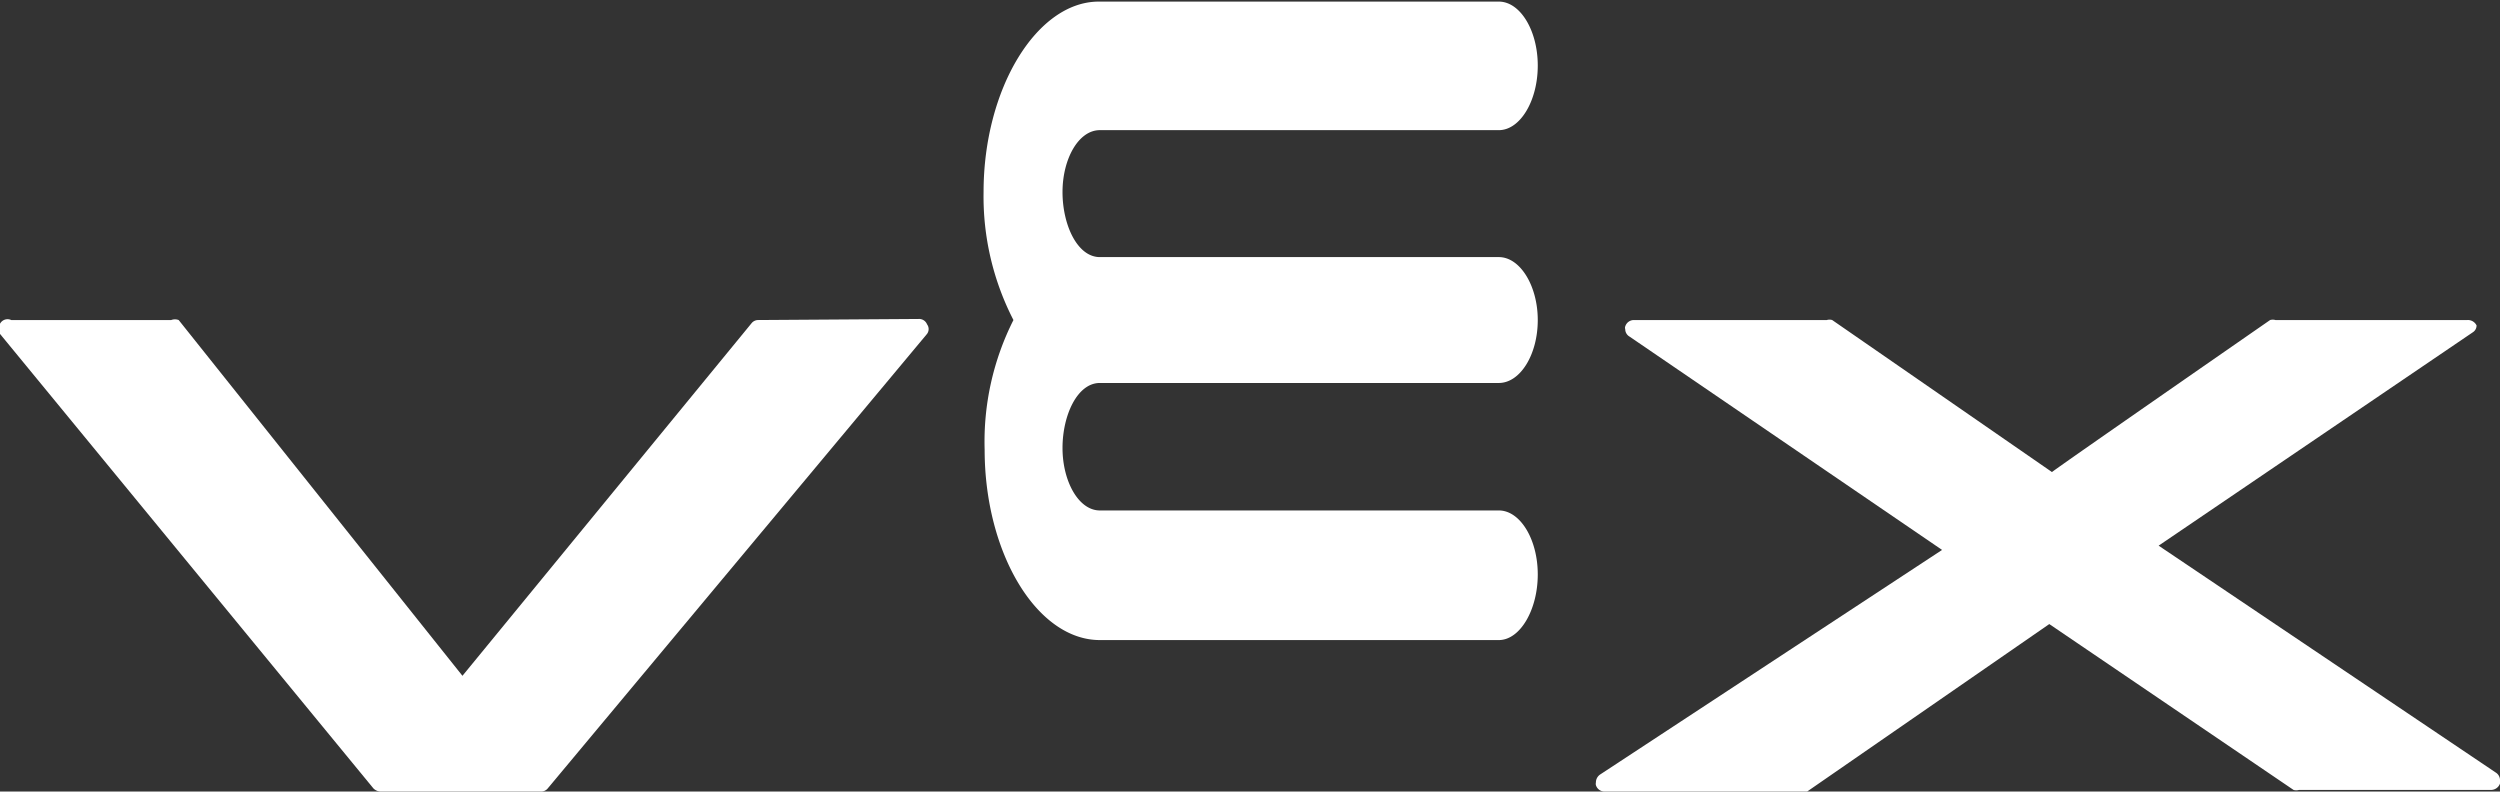 <svg xmlns="http://www.w3.org/2000/svg" viewBox="0 0 46.87 14.84"><rect x="0" y="0" width="46.87" height="14.84" fill="#333333" stroke="none"/><defs><style>.cls-1{fill:#fff;}</style></defs><title>vexWhite</title><g id="Layer_2" data-name="Layer 2"><g id="Layer_1-2" data-name="Layer 1"><g id="vex_robotics" data-name="vex robotics"><path class="cls-1" d="M42.66,6a.19.19,0,0,0-.1,0s-3.91,2.71-4.09,2.85L34.35,6a.17.17,0,0,0-.1,0H30.63a.17.17,0,0,0-.16.12.07.07,0,0,0,0,.05.16.16,0,0,0,.08.14l5.86,4L30,14.52a.18.18,0,0,0-.08.15.11.11,0,0,0,0,.05.17.17,0,0,0,.16.12h3.7a.17.17,0,0,0,.1,0l4.54-3.14L43,14.81a.19.19,0,0,0,.1,0H46.7a.18.18,0,0,0,.17-.12v-.05a.17.17,0,0,0-.07-.15l-6.33-4.26,5.89-4a.15.15,0,0,0,.07-.14V6.1A.18.18,0,0,0,46.26,6Z"/><path class="cls-1" d="M14.22,6a.16.16,0,0,0-.13.06L8.67,12.67,3.35,6A.2.2,0,0,0,3.21,6h-3A.16.16,0,0,0,0,6.07a.18.18,0,0,0,0,.19l7,8.52a.2.2,0,0,0,.14.06h3a.16.16,0,0,0,.13-.06l7.11-8.52a.15.15,0,0,0,0-.18.16.16,0,0,0-.16-.1Z"/><path class="cls-1" d="M19,6a5.06,5.06,0,0,1-.56-2.4c0-1.94,1-3.57,2.16-3.57H28.1c.4,0,.73.54.73,1.2s-.33,1.21-.73,1.21H20.62c-.4,0-.7.54-.7,1.16s.28,1.22.7,1.22H28.1c.4,0,.73.54.73,1.18h0c0,.65-.33,1.18-.73,1.18H20.62c-.42,0-.7.6-.7,1.22s.3,1.17.7,1.17H28.1c.4,0,.73.54.73,1.2S28.5,12,28.1,12H20.62c-1.18,0-2.16-1.63-2.16-3.57A5.06,5.06,0,0,1,19,6Z"/></g></g></g></svg>